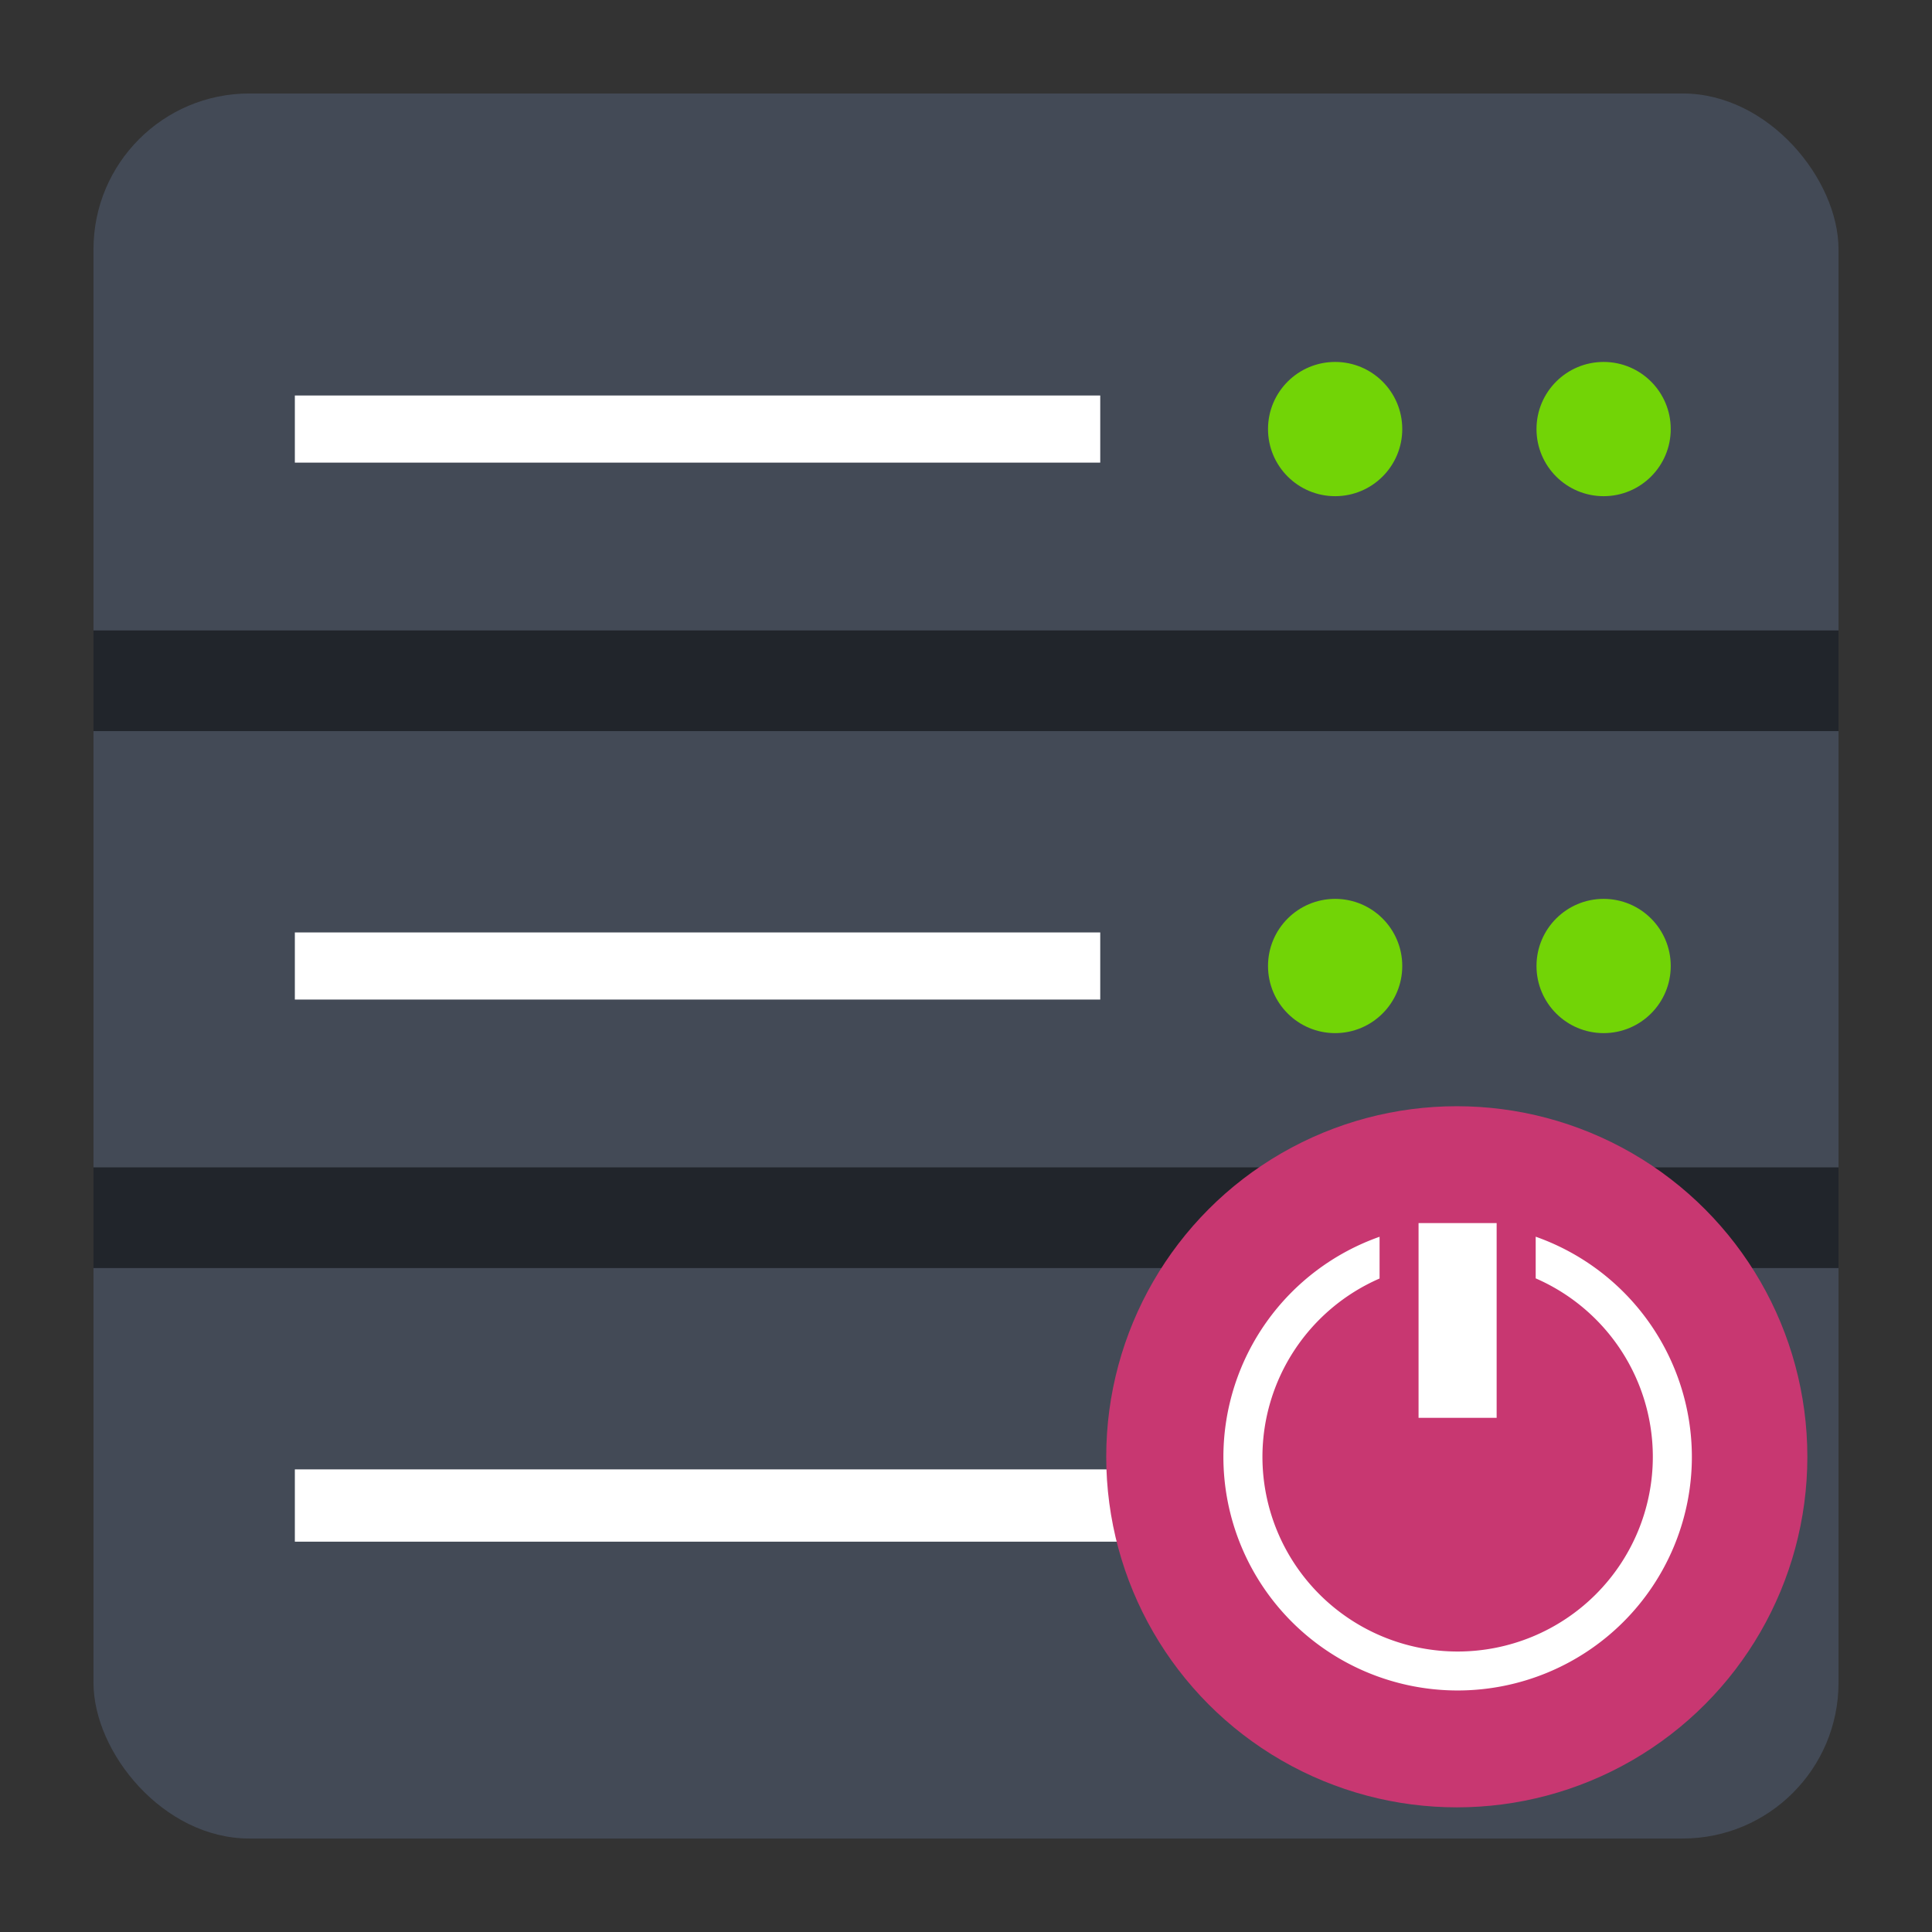 <?xml version="1.0" encoding="UTF-8" standalone="no"?>
<svg
   width="62"
   height="62"
   version="1.1"
   id="svg6"
   sodipodi:docname="preferences-system-network-server-boot.svg"
   inkscape:version="1.4 (e7c3feb100, 2024-10-09)"
   xmlns:inkscape="http://www.inkscape.org/namespaces/inkscape"
   xmlns:sodipodi="http://sodipodi.sourceforge.net/DTD/sodipodi-0.dtd"
   xmlns="http://www.w3.org/2000/svg"
   xmlns:svg="http://www.w3.org/2000/svg">
  <rect width="100%" height="100%" fill="#333333" stroke="none"/>
  <defs
     id="defs6" />
  <sodipodi:namedview
     id="namedview6"
     pagecolor="#ffffff"
     bordercolor="#000000"
     borderopacity="0.25"
     inkscape:showpageshadow="2"
     inkscape:pageopacity="0.0"
     inkscape:pagecheckerboard="0"
     inkscape:deskcolor="#d1d1d1"
     inkscape:zoom="8.3306018"
     inkscape:cx="31.150211"
     inkscape:cy="35.051489"
     inkscape:window-width="1920"
     inkscape:window-height="994"
     inkscape:window-x="0"
     inkscape:window-y="0"
     inkscape:window-maximized="1"
     inkscape:current-layer="svg6"
     showgrid="false">
    <inkscape:grid
       id="grid1"
       units="px"
       originx="0"
       originy="0"
       spacingx="1"
       spacingy="1"
       empcolor="#0099e5"
       empopacity="0.302"
       color="#0099e5"
       opacity="0.149"
       empspacing="5"
       enabled="true"
       visible="false" />
  </sodipodi:namedview>
  <g
     id="g6"
     transform="translate(-3,-3)">
    <rect
       x="6"
       y="6"
       width="56"
       height="56"
       rx="5"
       ry="5"
       style="fill:#434a56;fill-opacity:1;stroke-width:1.077;paint-order:stroke markers fill"
       id="rect1" />
    <path
       d="M 12.462,15.692 H 38.308 V 17.846 H 12.462 Z"
       id="path1"
       style="fill:#ffffff;fill-opacity:1" />
    <circle
       cx="45.846"
       cy="16.769"
       r="2.154"
       id="circle1"
       style="stroke-width:1.077;fill:#72d406;fill-opacity:1" />
    <circle
       cx="54.462"
       cy="16.769"
       r="2.154"
       id="circle2"
       style="stroke-width:1.077;fill:#72d406;fill-opacity:1" />
    <path
       d="m 12.462,32.923 h 25.846 v 2.154 H 12.462 Z"
       id="path2"
       style="stroke-width:1.077;fill:#ffffff;fill-opacity:1" />
    <circle
       cx="45.846"
       cy="34"
       r="2.154"
       id="circle3"
       style="stroke-width:1.077;fill:#72d406;fill-opacity:1" />
    <circle
       cx="54.462"
       cy="34"
       r="2.154"
       id="circle4"
       style="stroke-width:1.077;fill:#72d406;fill-opacity:1" />
    <path
       d="m 12.462,50.154 h 27.846 v 2.32 h -27.846 z"
       id="path4"
       style="fill:#ffffff;fill-opacity:1;stroke-width:1.16" />
    <rect
       x="6"
       y="23.231"
       width="56"
       height="3.231"
       rx="0"
       ry="0"
       fill-rule="evenodd"
       opacity="0.5"
       style="stroke-width:1.077;paint-order:fill markers stroke;fill:#000000;fill-opacity:1"
       id="rect4" />
    <rect
       x="6"
       y="40.462"
       width="56"
       height="3.231"
       rx="0"
       ry="0"
       fill-rule="evenodd"
       opacity="0.5"
       style="stroke-width:1.077;paint-order:fill markers stroke;fill:#000000;fill-opacity:1"
       id="rect5" />
    <circle
       cx="45.846"
       cy="51.231"
       r="2.154"
       id="circle5"
       style="stroke-width:1.077;fill:#72d406;fill-opacity:1" />
    <circle
       cx="54.462"
       cy="51.231"
       r="2.154"
       id="circle6"
       style="stroke-width:1.077;fill:#72d406;fill-opacity:1" />
  </g>
  <ellipse
     cx="46.75"
     cy="46.75"
     fill-rule="evenodd"
     style="fill:#c83771;stroke-width:0.999;paint-order:fill markers stroke"
     id="circle26-7"
     rx="11.25"
     ry="11.25" />
  <path
     d="m 45.523,39.25 h 2.506 v 6.25 h -2.506 z m 3.759,0.437 v 1.337 a 6.264,6.25 0 0 1 3.759,5.725 6.264,6.25 0 0 1 -6.264,6.25 6.264,6.25 0 0 1 -6.264,-6.25 6.264,6.25 0 0 1 3.759,-5.72 v -1.34 a 7.517,7.5 0 0 0 -5.012,7.06 7.517,7.5 0 0 0 7.517,7.5 7.517,7.5 0 0 0 7.517,-7.5 7.517,7.5 0 0 0 -5.012,-7.062 z"
     fill="#ffffff"
     id="path28-0"
     style="stroke-width:1" />
</svg>
